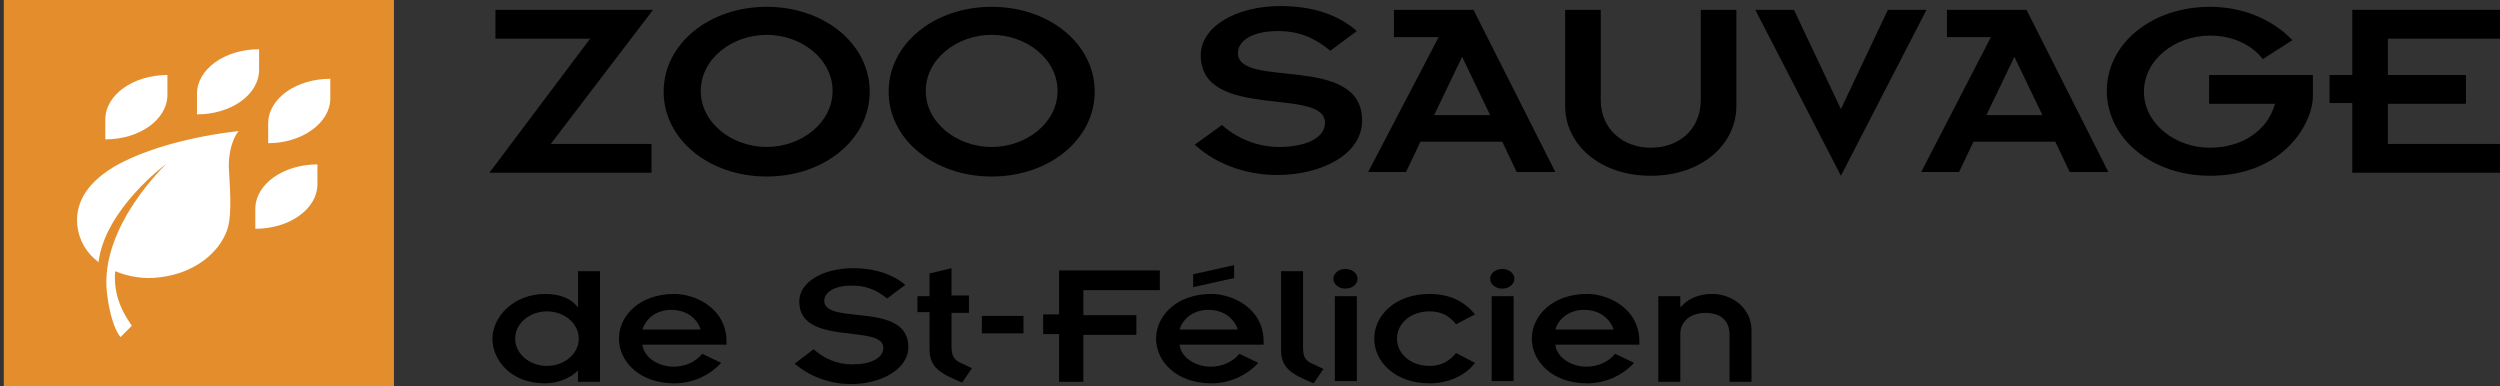<?xml version="1.0" ?>
<!-- Generator: Adobe Illustrator 22.0.0, SVG Export Plug-In . SVG Version: 6.00 Build 0)  -->
<svg xmlns="http://www.w3.org/2000/svg" xmlns:xlink="http://www.w3.org/1999/xlink" version="1.1" id="Calque_1" x="0px" y="0px" viewBox="0 0 330 51" style="enable-background:new 0 0 330 51;" xml:space="preserve">
	<rect x="0" y="0" width="330" height="51" fill="#333333" stroke="none"/>
	<style type="text/css">
	.st0{fill:#E38D2D;}
	.st1{fill:#FFFFFF;}
</style>
	<g>
		<path d="M77.9,5.1H65.4V1.3h20.8L72.7,19H86v3.8H64.6L77.9,5.1z"/>
		<path d="M101.2,0.9c7.6,0,13.6,4.9,13.6,11.2s-6,11.2-13.6,11.2c-7.6,0-13.6-4.9-13.6-11.2S93.6,0.9,101.2,0.9z M101.2,19.4   c4.6,0,8.7-3.2,8.7-7.4s-4.1-7.4-8.7-7.4c-4.6,0-8.7,3.2-8.7,7.4S96.6,19.4,101.2,19.4z"/>
		<path d="M130.9,0.9c7.6,0,13.6,4.9,13.6,11.2s-6,11.2-13.6,11.2c-7.6,0-13.6-4.9-13.6-11.2S123.3,0.9,130.9,0.9z M130.9,19.4   c4.6,0,8.7-3.2,8.7-7.4s-4.1-7.4-8.7-7.4c-4.6,0-8.7,3.2-8.7,7.4S126.3,19.4,130.9,19.4z"/>
		<path d="M161.3,16.5c1.9,1.7,4.6,2.9,7.5,2.9c3.6,0,6.1-1.2,6.1-3.2c0-4.8-16.4-0.2-16.4-8.9c0-3.8,4.7-6.5,10.5-6.5   c4.2,0,7.6,1.1,10.1,3.3l-3.5,2.6c-2.3-1.9-4.4-2.6-6.9-2.6c-3.9,0-5.3,1.6-5.3,2.9c0,4.8,16.4,0,16.4,8.9c0,4.5-5.4,7.2-11.2,7.2   c-3.6,0-7.7-1.1-10.9-4L161.3,16.5z"/>
		<path d="M189.9,4.9H184V1.3h10.5l10.8,21.4h-5.1l-1.9-4h-10.8l-1.9,4h-5L189.9,4.9z M196.7,15.2L193,7.5l-3.7,7.7H196.7z"/>
		<path d="M206.6,1.3h4.7v11.9c0,3.9,3,6.3,6.6,6.3c3.7,0,6.6-2.4,6.6-6.3V1.3h4.7V14c0,5-4.5,9.2-11.3,9.2c-6.8,0-11.3-4.2-11.3-9.2   V1.3z"/>
		<path d="M231.7,1.3h5.1l6.2,13.1l6.2-13.1h5.1L243,23.2L231.7,1.3z"/>
		<path d="M262.8,4.9H257V1.3h10.5l10.8,21.4h-5.1l-1.9-4h-10.8l-1.9,4h-5L262.8,4.9z M269.6,15.2l-3.7-7.7l-3.7,7.7H269.6z"/>
		<path d="M291.7,0.9c4,0,8,1.4,10.9,4.4l-3.9,2.5c-1.6-2-4.1-3.1-7-3.1c-4.6,0-8.7,3.2-8.7,7.4s4.1,7.4,8.7,7.4   c4.2,0,7.6-2.2,8.6-5.8h-8.7V9.9h13.7v2.8c0,3.5-3.8,10.5-13.6,10.5c-7.6,0-13.6-4.9-13.6-11.2S284.1,0.9,291.7,0.9z"/>
		<path d="M310.5,13.6h-3V9.9h3V1.3H330v3.8h-14.8v4.8h10.3v3.8h-10.3V19H330v3.8h-19.5V13.6z"/>
		<g>
			<path d="M76.3,48.9L76.3,48.9c-1,1-2.6,1.7-4.4,1.7c-4.4,0-6.9-3-6.9-5.9c0-2.8,2.7-5.9,7-5.9c2,0,3.5,0.7,4.2,1.7h0.1v-4.7h2.9    v14.6h-2.9V48.9z M72.2,48.3c2.3,0,4.2-1.6,4.2-3.6c0-2-1.9-3.6-4.2-3.6c-2.3,0-4.2,1.6-4.2,3.6C68,46.7,69.9,48.3,72.2,48.3z"/>
			<path d="M95.2,47.9c-1.6,1.7-3.8,2.7-6.2,2.7c-4.6,0-7.3-2.9-7.3-5.9c0-3,2.7-5.9,7.3-5.9c2.8,0,6.9,1.9,6.9,6.3v0.4H84.8    c0.2,1.7,2.1,2.9,4.1,2.9c1.5,0,2.9-0.6,3.8-1.7L95.2,47.9z M92.5,43.5c-0.6-1.7-2.1-2.6-3.9-2.6c-1.8,0-3.3,1-3.8,2.6H92.5z"/>
			<path d="M107.4,46.1c1.3,1.2,3.1,2,5.1,2c2.4,0,4.1-0.8,4.1-2.2c0-3.2-11.1-0.1-11.1-6.1c0-2.6,3.2-4.4,7.1-4.4    c2.9,0,5.2,0.8,6.9,2.2l-2.4,1.8c-1.6-1.3-3-1.7-4.7-1.7c-2.6,0-3.6,1.1-3.6,2c0,3.3,11.1,0,11.1,6.1c0,3-3.7,4.9-7.6,4.9    c-2.4,0-5.2-0.8-7.4-2.7L107.4,46.1z"/>
			<path d="M121.1,39.1h1.6v-3l2.9-0.7v3.6h2.3v2.3h-2.3v4.4c0,1.2,0.3,1.8,1.2,2.2l1.5,0.7l-1.3,1.9c-2.9-1.2-4.3-2-4.3-4.4v-4.9    h-1.6V39.1z"/>
			<path d="M129.6,41.7h5.5V44h-5.5V41.7z"/>
			<path d="M139.8,44.1h-2.1v-2.6h2.1v-5.8h13.3v2.6H143v3.3h7v2.6h-7v6.2h-3.2V44.1z"/>
			<path d="M166.1,47.9c-1.6,1.7-3.8,2.7-6.2,2.7c-4.6,0-7.3-2.9-7.3-5.9c0-3,2.7-5.9,7.3-5.9c2.8,0,6.9,1.9,6.9,6.3v0.4h-11.1    c0.2,1.7,2.1,2.9,4.1,2.9c1.5,0,2.9-0.6,3.8-1.7L166.1,47.9z M163.4,43.5c-0.6-1.7-2.1-2.6-3.9-2.6s-3.3,1-3.8,2.6H163.4z     M157.5,36.2l5.4-1.2v1.7l-5.4,1.2V36.2z"/>
			<path d="M172,35.8v10c0,1.3,0.3,1.8,1.2,2.2l1.5,0.7l-1.3,1.9c-2.9-1.2-4.3-2-4.3-4.4V35.8H172z"/>
			<path d="M177.6,35.5c0.9,0,1.6,0.6,1.6,1.3c0,0.7-0.7,1.3-1.6,1.3c-0.9,0-1.6-0.6-1.6-1.3C176,36.1,176.7,35.5,177.6,35.5z     M176.2,39.1h2.9v11.2h-2.9V39.1z"/>
			<path d="M192.2,42.8c-0.8-1-1.8-1.7-3.5-1.7c-2.5,0-4.3,1.6-4.3,3.6c0,2,1.8,3.6,4.3,3.6c1.6,0,2.7-0.7,3.5-1.7l2.5,1.3    c-1.2,1.6-3.4,2.7-6,2.7c-4.6,0-7.3-2.9-7.3-5.9c0-3,2.7-5.9,7.3-5.9c2.8,0,4.7,1.1,6,2.7L192.2,42.8z"/>
			<path d="M198.3,35.5c0.9,0,1.6,0.6,1.6,1.3c0,0.7-0.7,1.3-1.6,1.3c-0.9,0-1.6-0.6-1.6-1.3C196.7,36.1,197.4,35.5,198.3,35.5z     M196.9,39.1h2.9v11.2h-2.9V39.1z"/>
			<path d="M215.7,47.9c-1.6,1.7-3.8,2.7-6.2,2.7c-4.6,0-7.3-2.9-7.3-5.9c0-3,2.7-5.9,7.3-5.9c2.8,0,6.9,1.9,6.9,6.3v0.4h-11.1    c0.2,1.7,2.1,2.9,4.1,2.9c1.5,0,2.9-0.6,3.8-1.7L215.7,47.9z M213,43.5c-0.6-1.7-2.1-2.6-3.9-2.6c-1.8,0-3.3,1-3.8,2.6H213z"/>
			<path d="M218.9,39.1h2.9v1.4h0.1c0.8-1,2.3-1.7,4.1-1.7c2.8,0,5.2,2,5.2,4.8v6.8h-2.9v-6.2c0-2-1.3-2.9-3.2-2.9    c-1.8,0-3.3,1-3.3,2.8v6.3h-2.9V39.1z"/>
		</g>
	</g>
	<g>
		<rect x="0.5" y="0" class="st0" width="51.5" height="51.5"/>
		<g>
			<g>
				<path class="st1" d="M33.7,30.2c4.5,0,8.2-2.6,8.2-5.9v-2.6c-4.5,0-8.2,2.6-8.2,5.9V30.2z"/>
				<path class="st1" d="M35.4,18.9c4.5,0,8.2-2.7,8.2-5.9l0-2.6c-4.5,0-8.2,2.6-8.2,5.9V18.9z"/>
				<path class="st1" d="M26,15.1c4.5,0,8.2-2.6,8.2-5.9V6.5c-4.5,0-8.2,2.6-8.2,5.9V15.1z"/>
				<path class="st1" d="M13.9,18.4c4.5,0,8.2-2.6,8.2-5.9V9.9c-4.5,0-8.2,2.6-8.2,5.9V18.4z"/>
				<path class="st1" d="M13,34.6c0.9-7.1,9-13,9-13s-8.8,8.2-7.9,16.9c0.3,2.8,1,5,1.8,6l1.5-1.5c-0.8-1.2-2.5-3.6-2.2-7.2     c1.7,0.7,3.8,1.1,5.9,0.8c4.4-0.5,7.8-3.1,8.9-6.3c0.7-2.1,0.3-5.9,0.2-8.3c0-3.3,1.3-4.7,1.3-4.7c-6.2,0.7-12,2.3-15.9,4.4     c-3.8,2.1-5.7,4.8-5.4,8C10.4,31.7,11.4,33.4,13,34.6z"/>
			</g>
		</g>
	</g>
</svg>